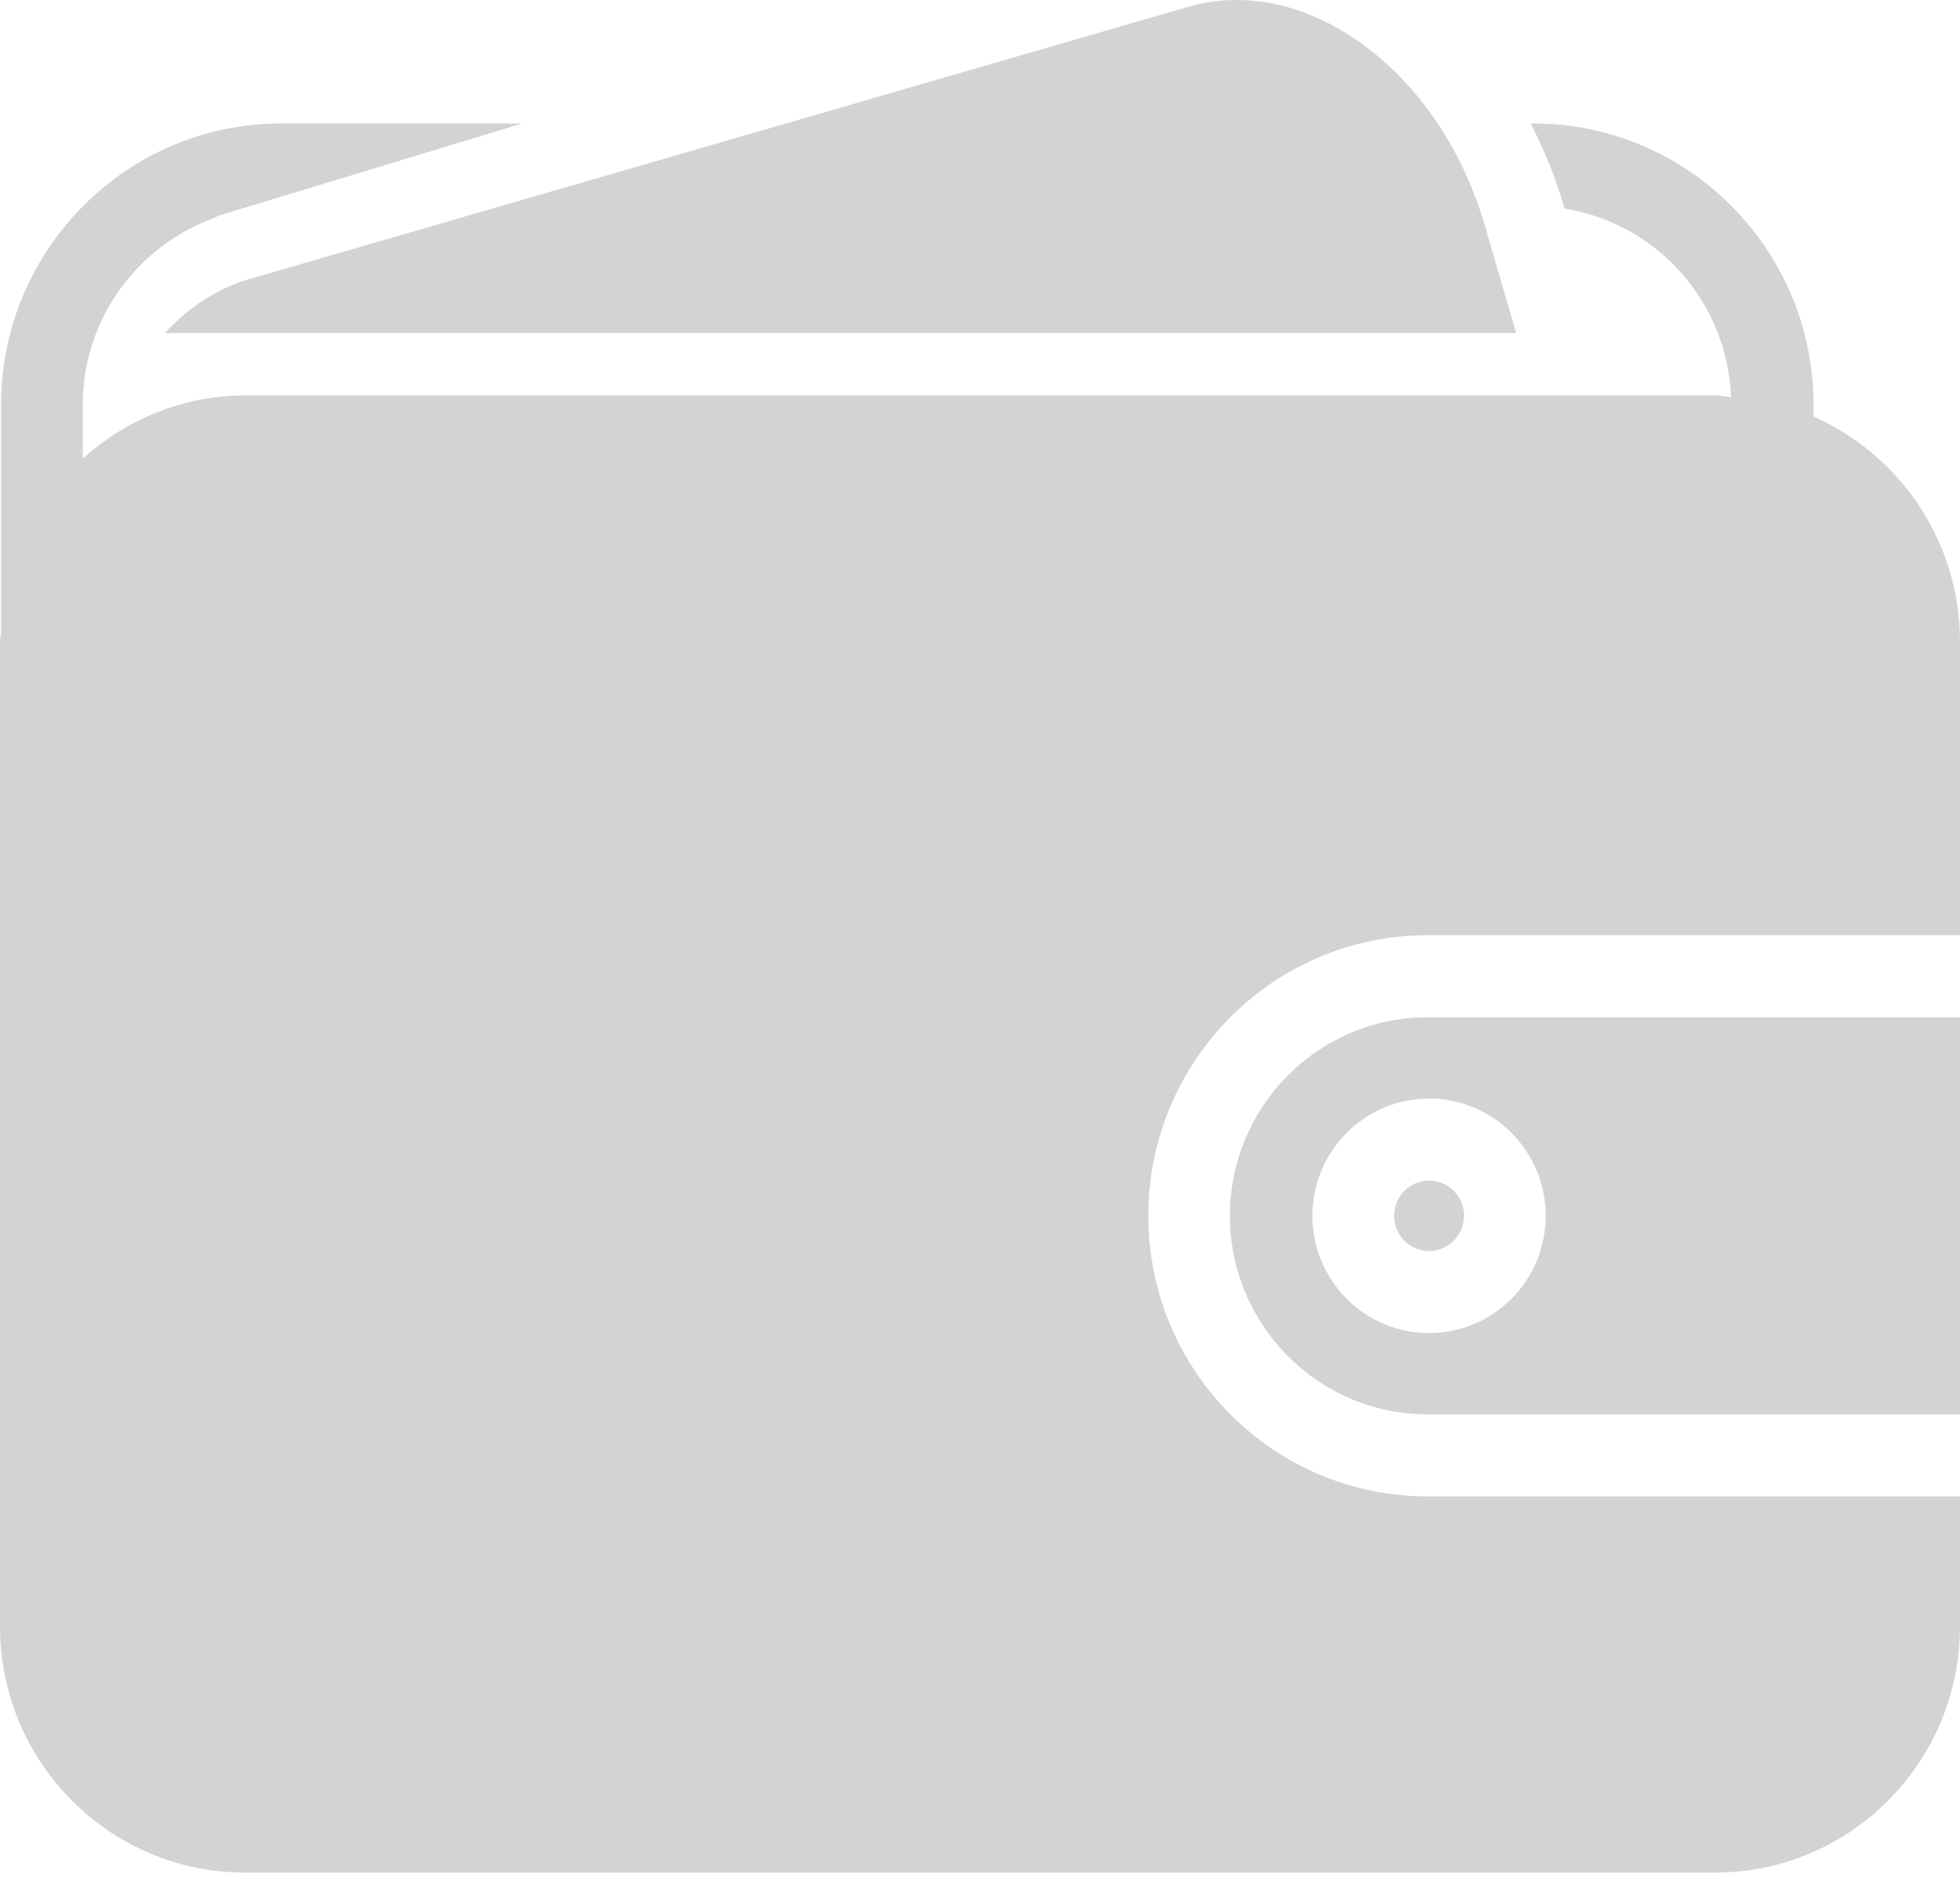 
<svg width="30px" height="29px" viewBox="0 0 30 29" version="1.1" xmlns="http://www.w3.org/2000/svg" xmlns:xlink="http://www.w3.org/1999/xlink">
    <g id="Paymo---FINAL-v0.2" stroke="none" stroke-width="1" fill="none" fill-rule="evenodd">
        <g id="2.6-New-Transfer---From" transform="translate(-860, -34)" fill="#D3D3D3">
            <path d="M881.873,53.147 C881.578,53.147 881.338,52.906 881.338,52.608 C881.338,52.311 881.578,52.07 881.873,52.07 C882.168,52.07 882.409,52.311 882.409,52.608 C882.409,52.906 882.168,53.147 881.873,53.147 Z M887.759,40.376 C889.077,40.96 890,42.282 890,43.823 L890,48.314 L881.847,48.314 C879.492,48.314 877.576,50.24 877.576,52.609 C877.576,54.977 879.492,56.903 881.847,56.903 L890,56.903 L890,58.891 C890,60.973 888.321,62.661 886.25,62.661 L869.92,62.661 L867.577,62.661 L863.75,62.661 C861.679,62.661 860,60.973 860,58.891 L860,43.823 C860,43.77 860.014,43.721 860.016,43.668 L860.016,40.199 C860.016,37.822 861.939,35.89 864.301,35.89 L867.992,35.89 L863.349,37.3 C863.32,37.315 863.299,37.326 863.271,37.339 C862.105,37.766 861.266,38.882 861.266,40.199 L861.266,41.019 C861.929,40.425 862.792,40.053 863.75,40.053 L867.577,40.053 L869.92,40.053 L886.25,40.053 C886.335,40.053 886.414,40.073 886.496,40.078 C886.439,38.614 885.355,37.418 883.947,37.193 C883.819,36.733 883.639,36.301 883.429,35.89 L883.472,35.89 C885.836,35.89 887.759,37.822 887.759,40.199 L887.759,40.376 Z M862.524,39.098 C862.904,38.682 863.366,38.39 863.889,38.25 L878.233,34.091 C879.105,33.857 880.054,34.077 880.902,34.712 C881.792,35.378 882.455,36.408 882.779,37.632 L883.207,39.098 L862.524,39.098 Z M883.659,52.608 C883.659,51.618 882.858,50.814 881.873,50.814 C880.889,50.814 880.088,51.618 880.088,52.608 C880.088,53.599 880.889,54.404 881.873,54.404 C882.858,54.404 883.659,53.599 883.659,52.608 Z M878.825,52.608 C878.825,50.933 880.181,49.57 881.848,49.57 L890,49.57 L890,55.647 L881.848,55.647 C880.181,55.647 878.825,54.283 878.825,52.608 Z" id="Combined-Shape" transform="translate(875, 48.331) rotate(-360) translate(-875, -48.331) "></path>
        </g>
    </g>
</svg>
